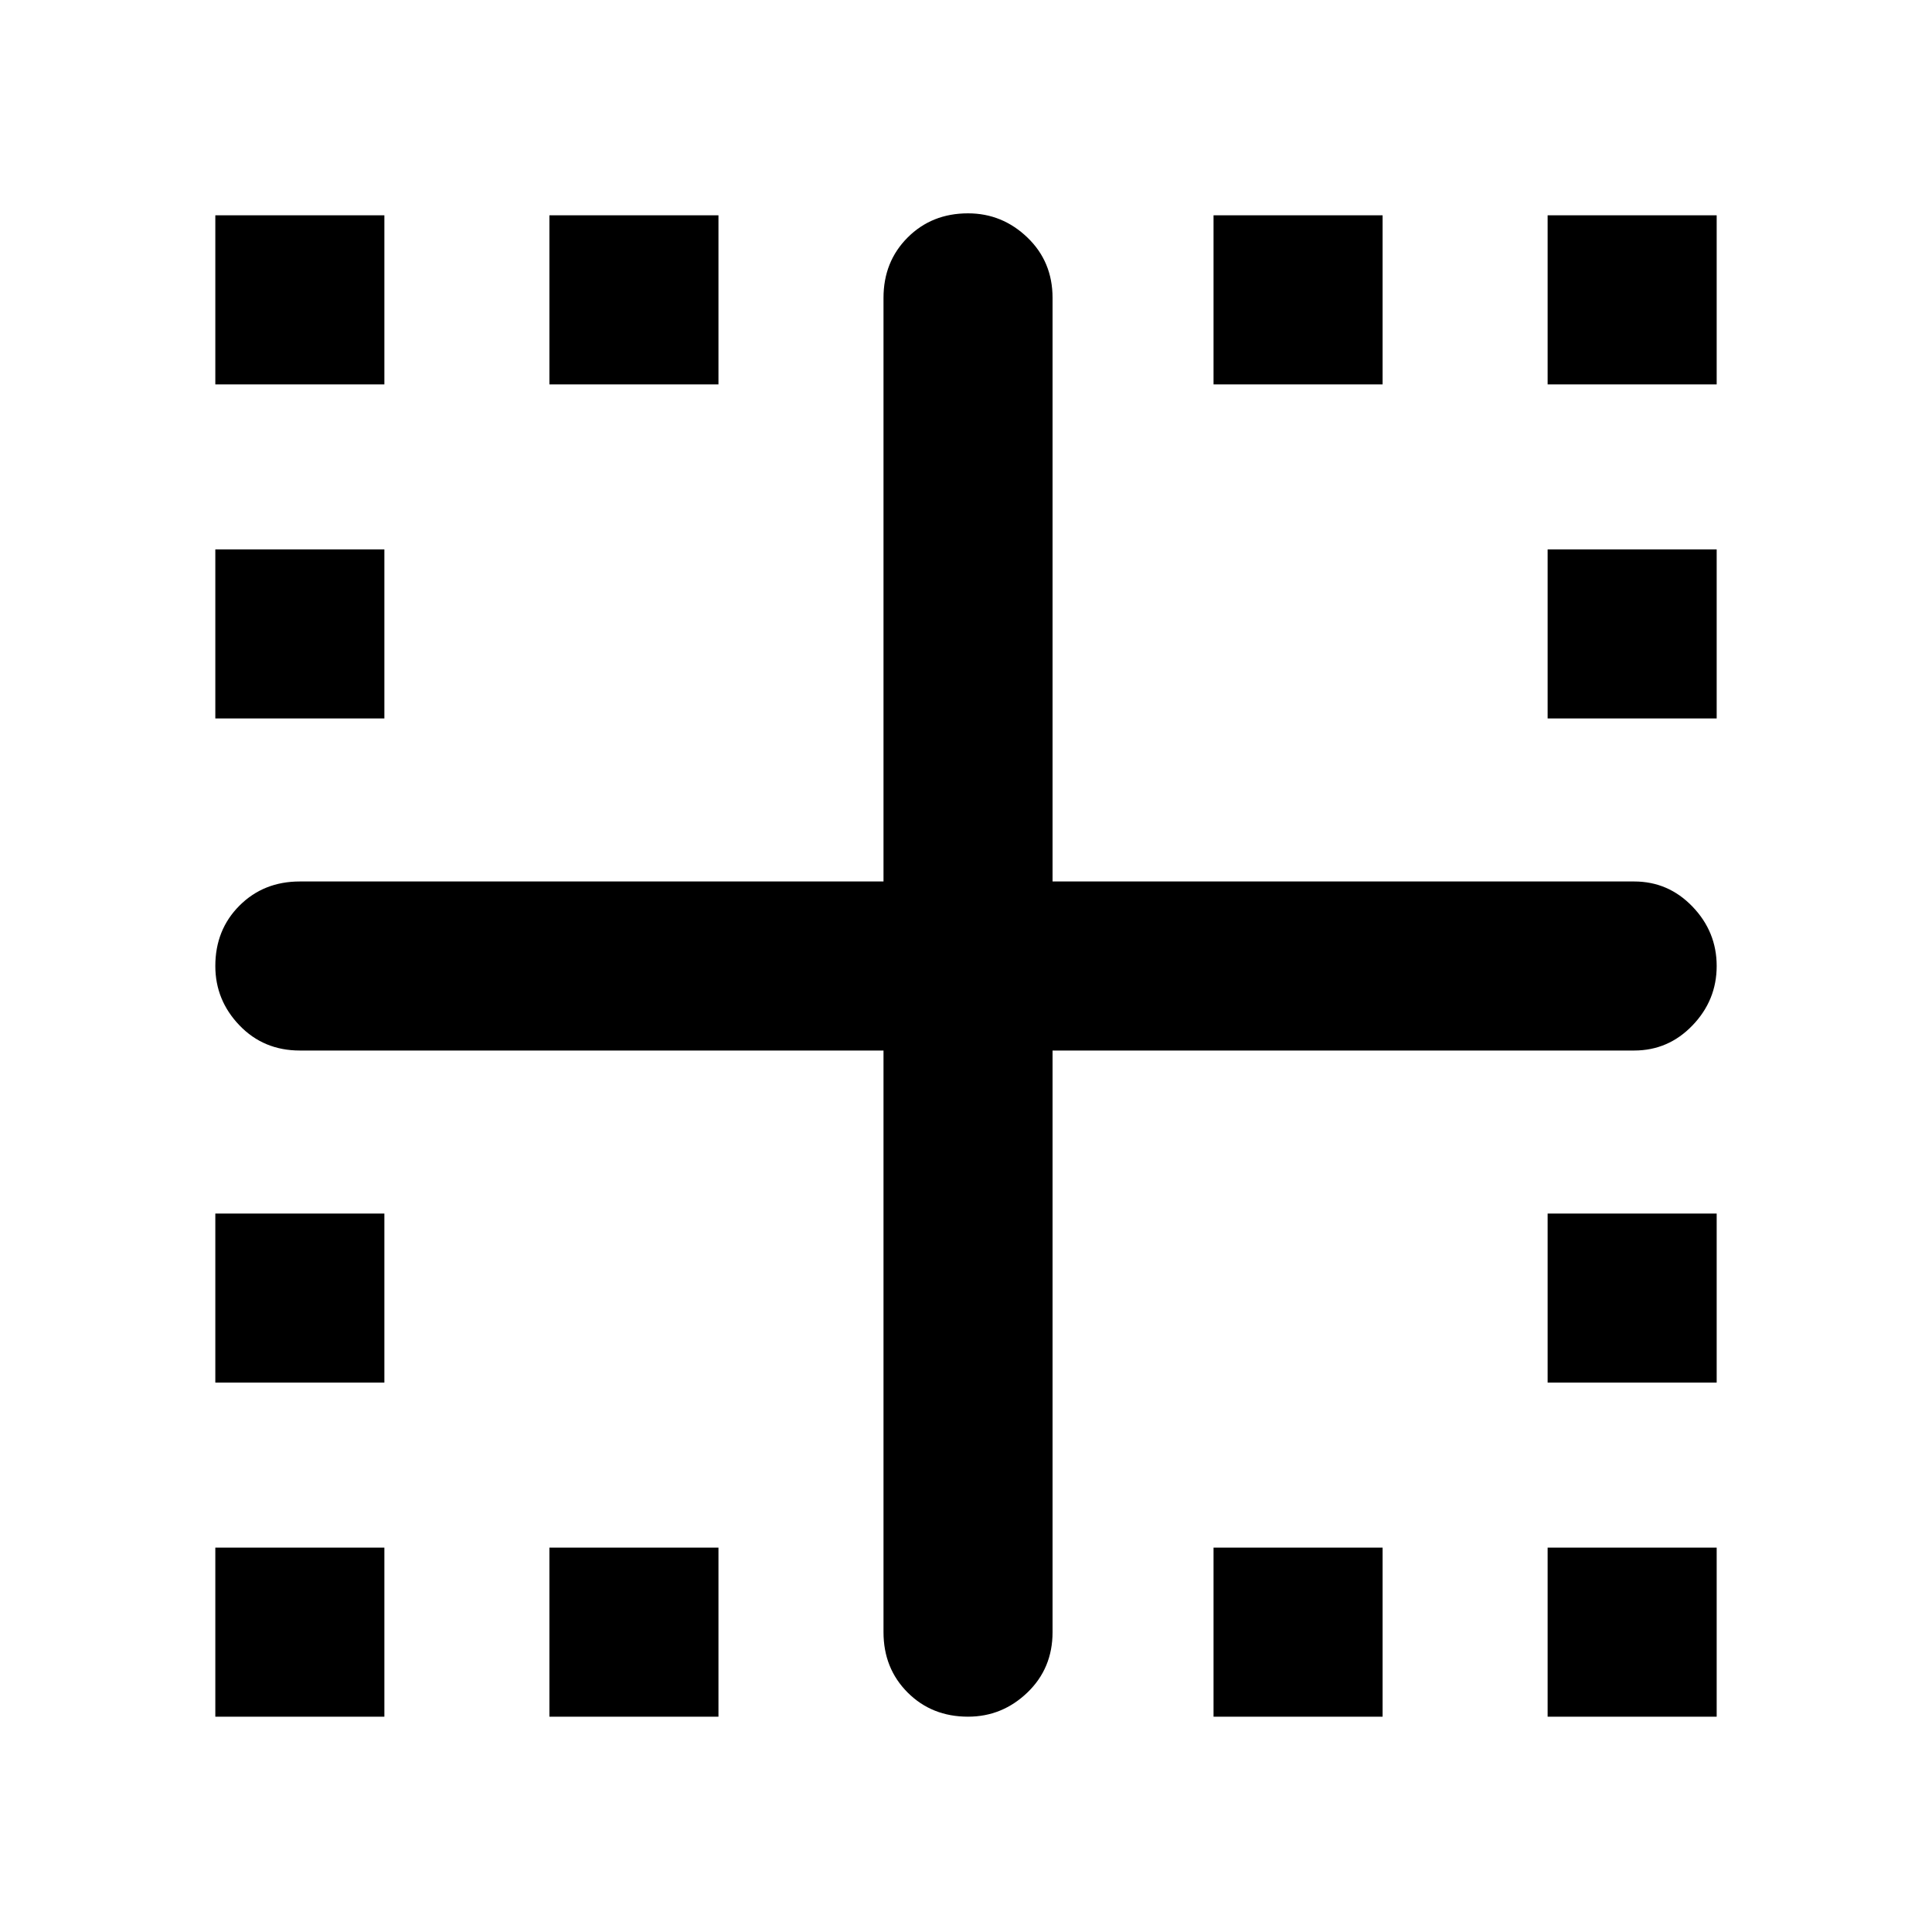 <svg xmlns="http://www.w3.org/2000/svg" height="40" width="40"><path d="M4.458 35.542v-3.5h3.5v3.5Zm15.584 0q-.75 0-1.25-.5t-.5-1.25V21.75H6.208q-.75 0-1.25-.521T4.458 20q0-.75.5-1.25t1.25-.5h12.084V6.167q0-.75.5-1.25t1.25-.5q.708 0 1.229.5.521.5.521 1.25V18.25h12.041q.709 0 1.209.521.5.521.5 1.229 0 .708-.5 1.229-.5.521-1.209.521H21.792v12.042q0 .75-.521 1.25t-1.229.5ZM4.458 28.625v-3.5h3.5v3.5Zm0-13.75v-3.5h3.5v3.5Zm0-6.917v-3.5h3.5v3.5Zm6.917 27.584v-3.5h3.5v3.5Zm0-27.584v-3.5h3.5v3.5Zm13.75 27.584v-3.5h3.5v3.5Zm0-27.584v-3.5h3.5v3.5Zm6.917 27.584v-3.5h3.5v3.5Zm0-6.917v-3.5h3.5v3.5Zm0-13.75v-3.5h3.5v3.5Zm0-6.917v-3.5h3.5v3.5Z"/></svg>